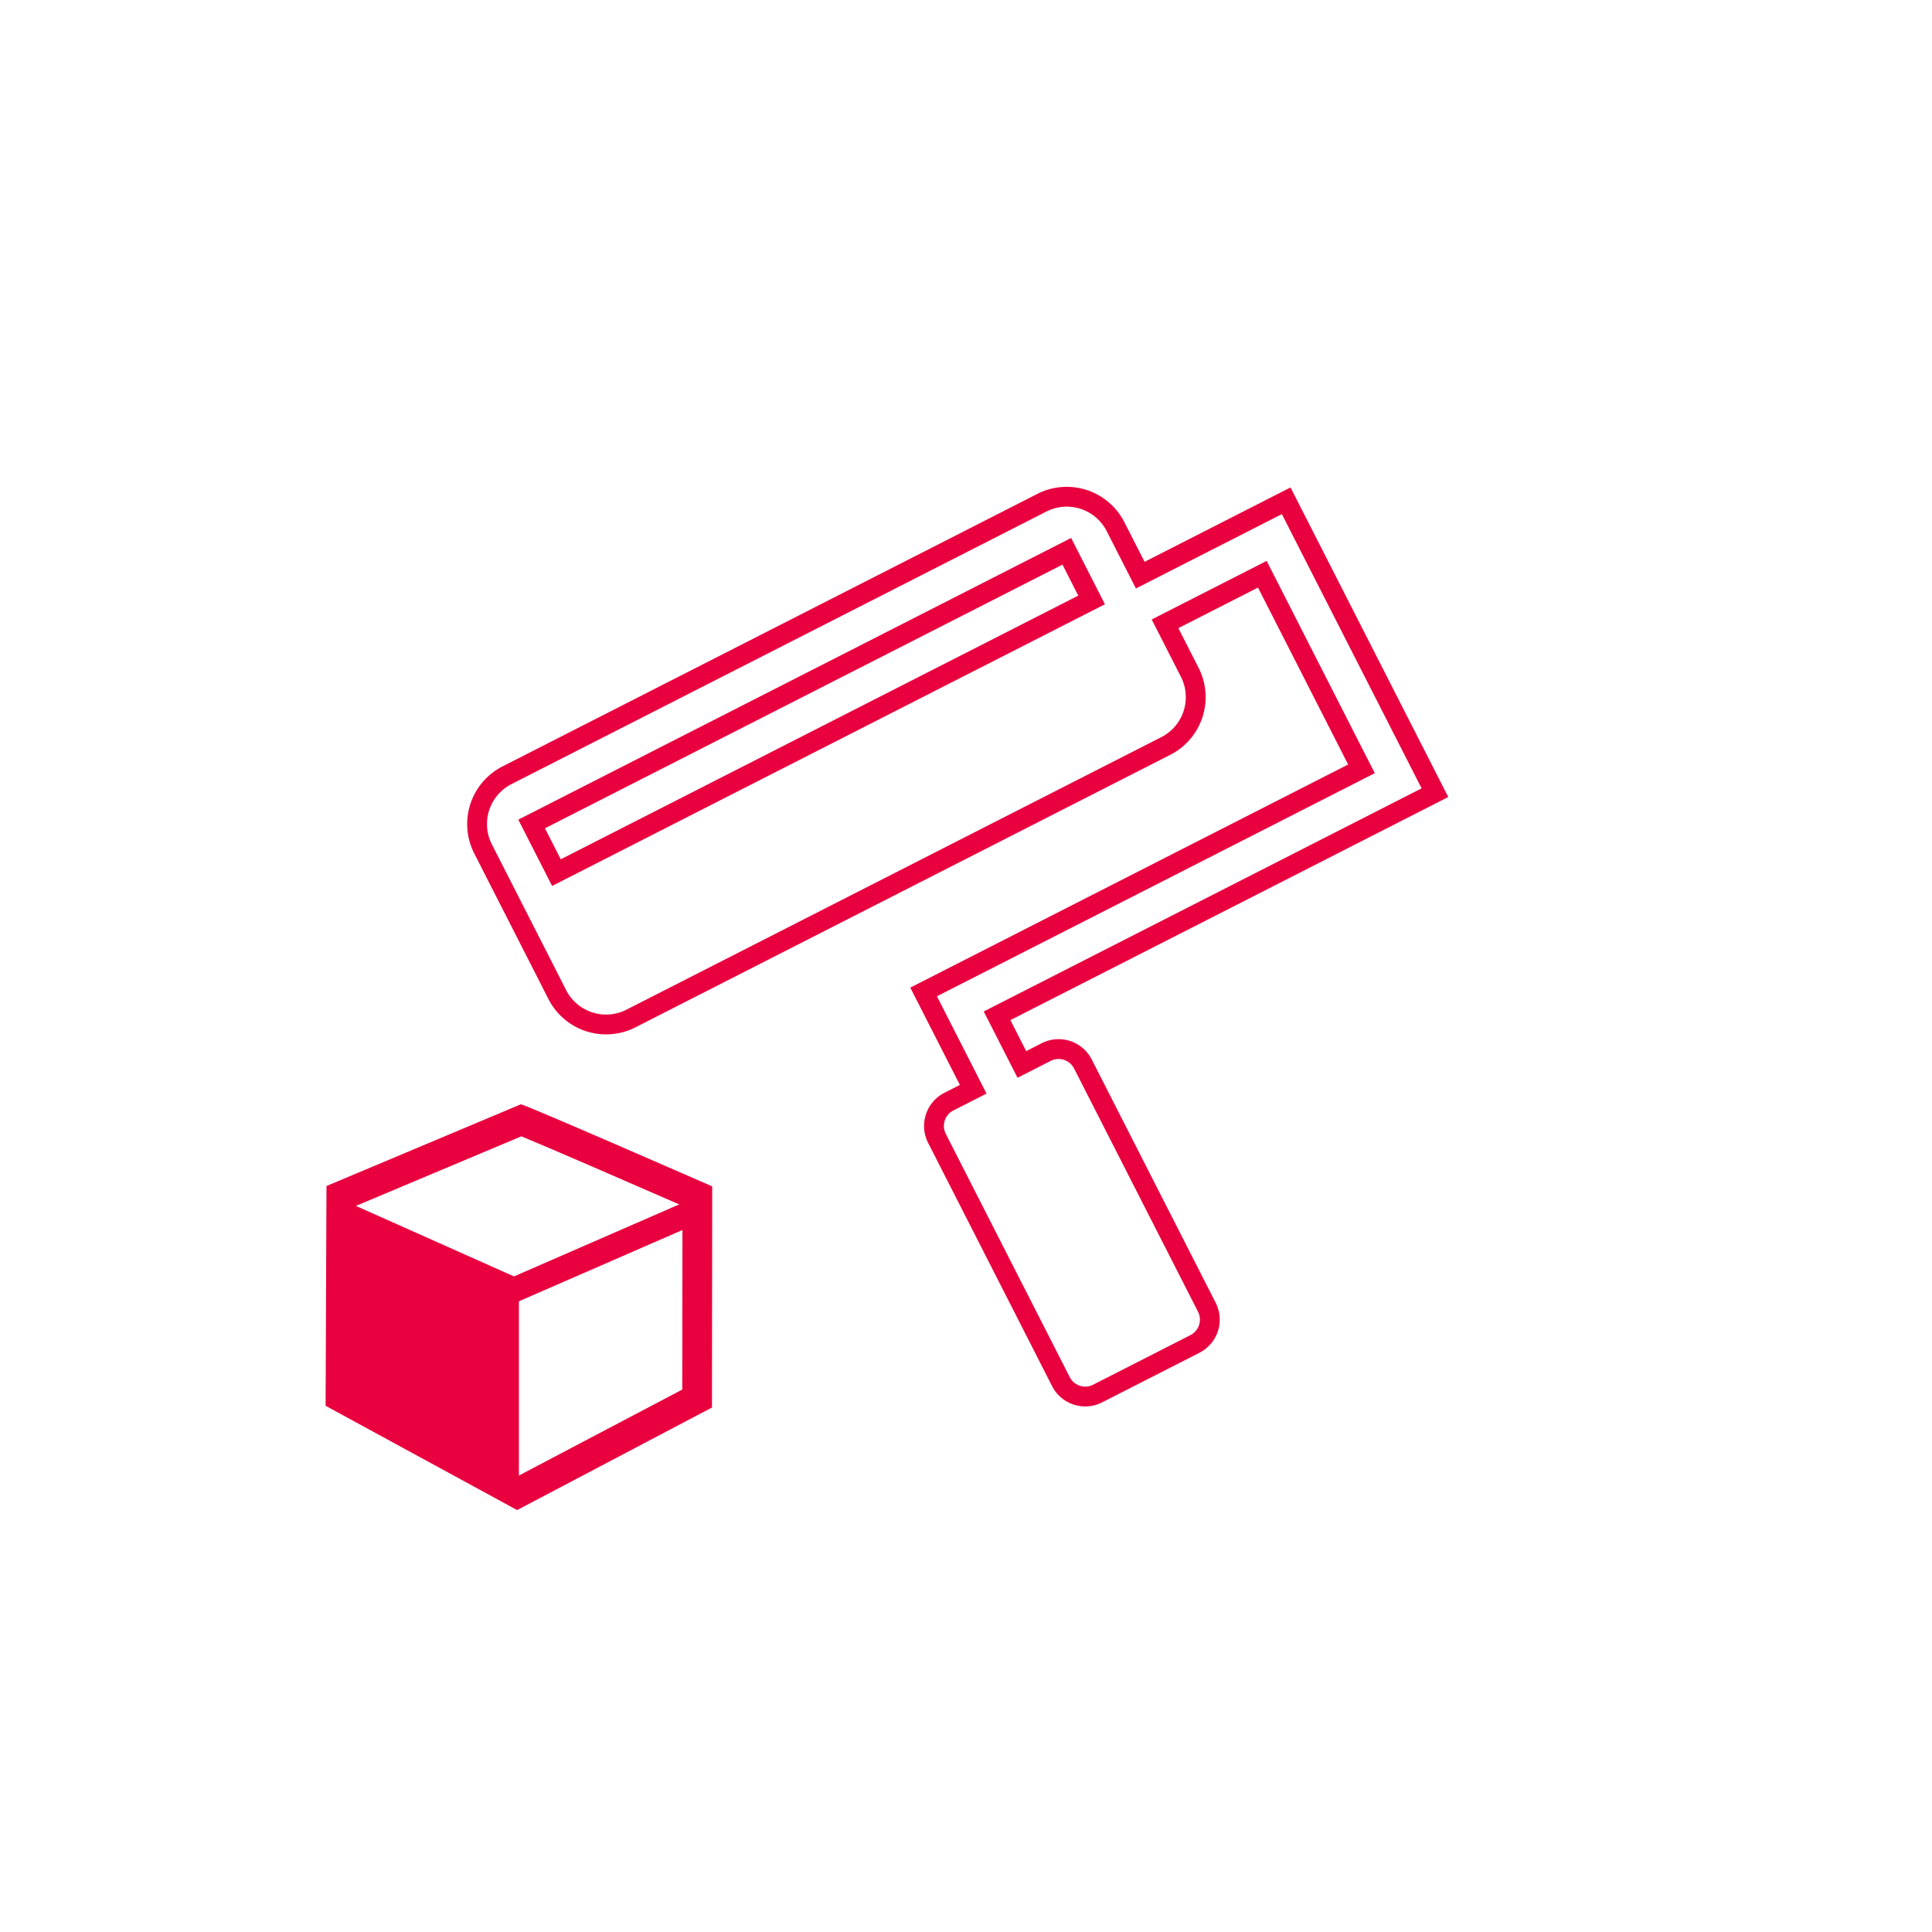 <svg xmlns="http://www.w3.org/2000/svg" xmlns:xlink="http://www.w3.org/1999/xlink" width="390" height="390" viewBox="0 0 390 390"><defs><clipPath id="clip-Paint_3D"><rect width="390" height="390"/></clipPath></defs><g id="Paint_3D" clip-path="url(#clip-Paint_3D)" data-name="Paint 3D"><rect width="390" height="390" fill="rgba(255,255,255,0)"/><path id="Icon_metro-paint" fill="none" stroke="#e8003f" stroke-width="4" d="M178.927,92.034V25.9H145.86V14.878A11.055,11.055,0,0,0,134.838,3.856H13.593A11.055,11.055,0,0,0,2.571,14.878V47.945A11.055,11.055,0,0,0,13.593,58.967H134.838A11.055,11.055,0,0,0,145.86,47.945V36.923H167.9V81.012H68.7v22.044H63.193a5.511,5.511,0,0,0-5.511,5.511v55.111a5.511,5.511,0,0,0,5.511,5.511H85.237a5.511,5.511,0,0,0,5.511-5.511V108.567a5.511,5.511,0,0,0-5.511-5.511H79.726V92.034ZM134.838,25.9H13.593V14.878H134.838Z" data-name="Icon metro-paint" transform="matrix(0.891, -0.454, 0.454, 0.891, 88.453, 159.246)"/><g id="Group_169" data-name="Group 169" transform="translate(-875.275 -2428.091)"><g id="Icon_awesome-cube" fill="none" stroke-linejoin="bevel" data-name="Icon awesome-cube"><path stroke="none" d="M1.178,16.735,1,61.1l38.663,21.05L79,61.444l.049-44.636S41.38.314,40.411.236Z" transform="translate(940 2650.772)"/><path fill="#e8003f" stroke="none" d="M 40.518 6.7 L 7.162 20.728 L 7.015 57.539 L 39.712 75.341 L 73 57.82 L 73.041 20.73 C 61.457 15.668 45.981 8.953 40.518 6.7 M 40.411 0.236 C 41.38 0.314 79.045 16.808 79.045 16.808 L 78.996 61.444 L 39.664 82.147 L 1.001 61.097 L 1.178 16.735 L 40.411 0.236 Z" transform="translate(940 2650.772)"/></g><path id="Path_48" fill="#e8003f" d="M3469.023,2729.62l-33.123-19.036v-37.479l33.123,14.771Z" data-name="Path 48" transform="translate(-2489 -1.682)"/><line id="Line_87" x2="39" y1="17" fill="none" stroke="#e8003f" stroke-width="5" data-name="Line 87" transform="translate(978.775 2671.591)"/></g></g></svg>
